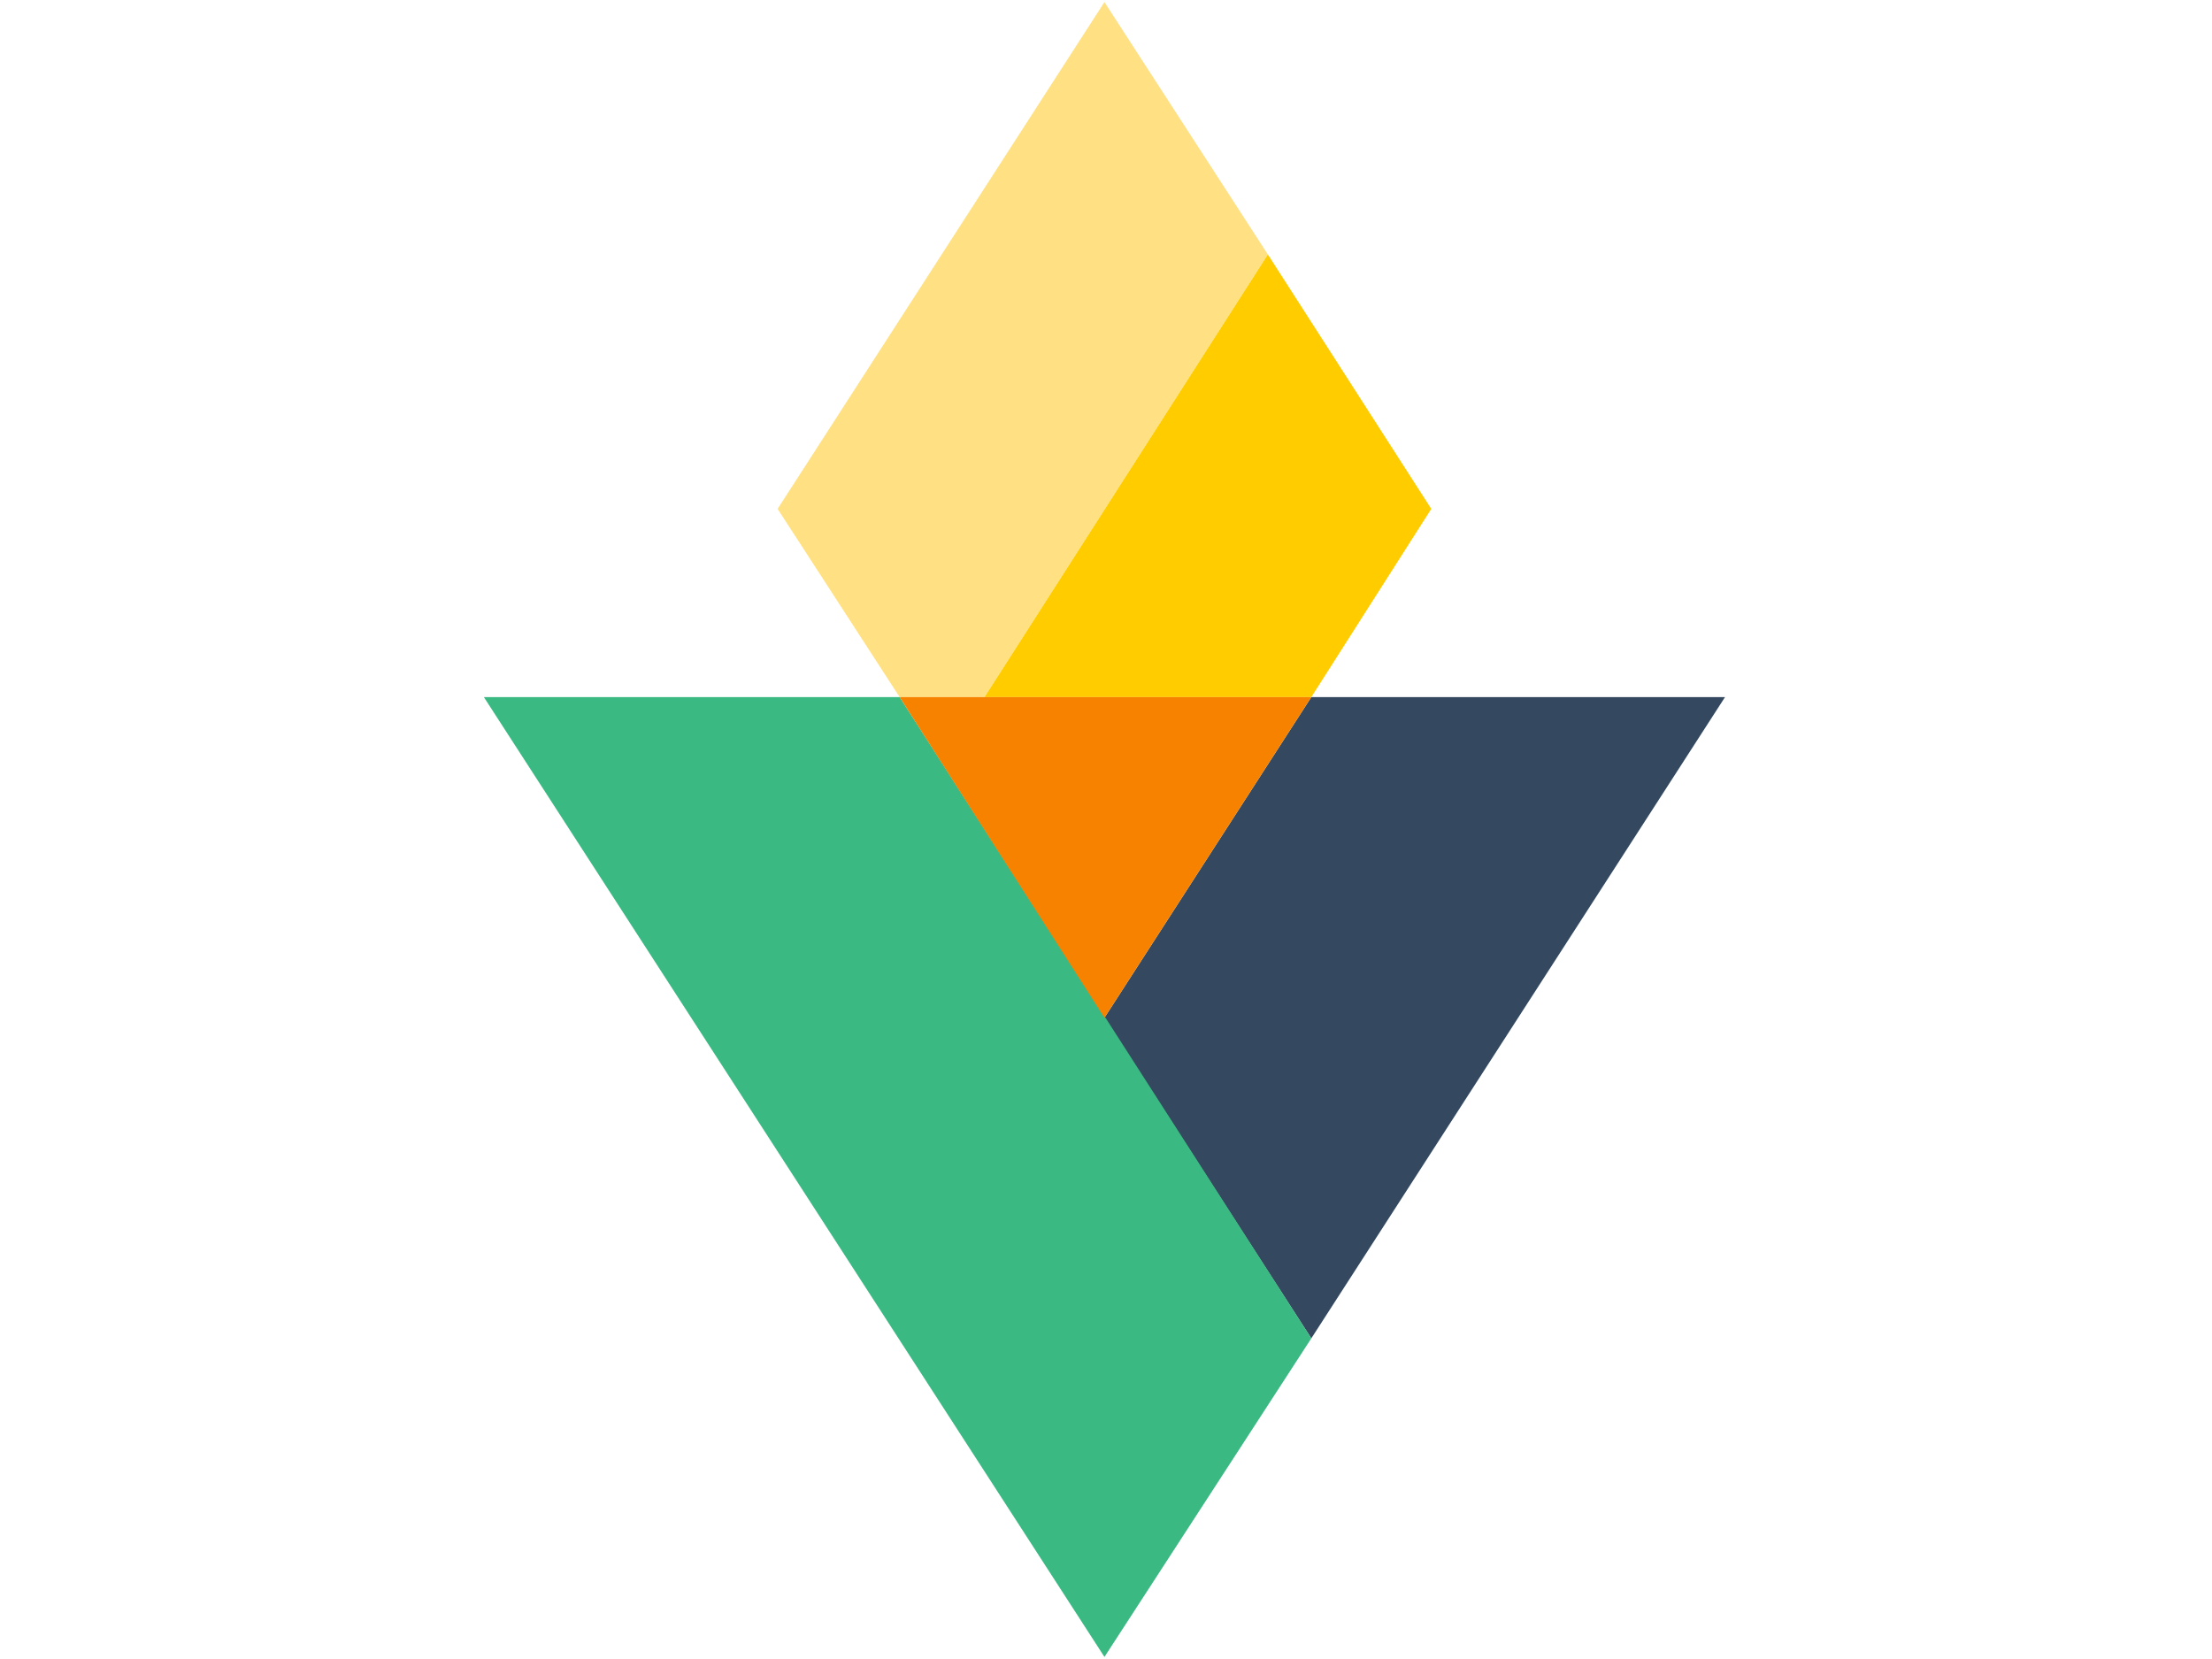 <svg fill="none" height="300" viewBox="0 0 400 400" width="400" xmlns="http://www.w3.org/2000/svg" xmlns:xlink="http://www.w3.org/1999/xlink"><clipPath id="a"><path d="m50 0h300v400h-300z"/></clipPath><g clip-path="url(#a)"><path d="m249.501 168.08-49.875 77.307 49.875 77.306 99.751-154.613z" fill="#34495f"/><path d="m150.249 168.08h-100.249l149.626 231.421 49.875-76.808z" fill="#3ab982"/><path d="m239.027 61.347-39.401-60.848-78.803 122.194 29.426 45.387h20.449z" fill="#ffe183"/><path d="m249.501 168.08 28.928-45.387-39.402-61.346-68.329 106.733z" fill="#fc0"/><path d="m150.249 168.08 49.377 77.307 49.875-77.307z" fill="#f78200"/></g></svg>